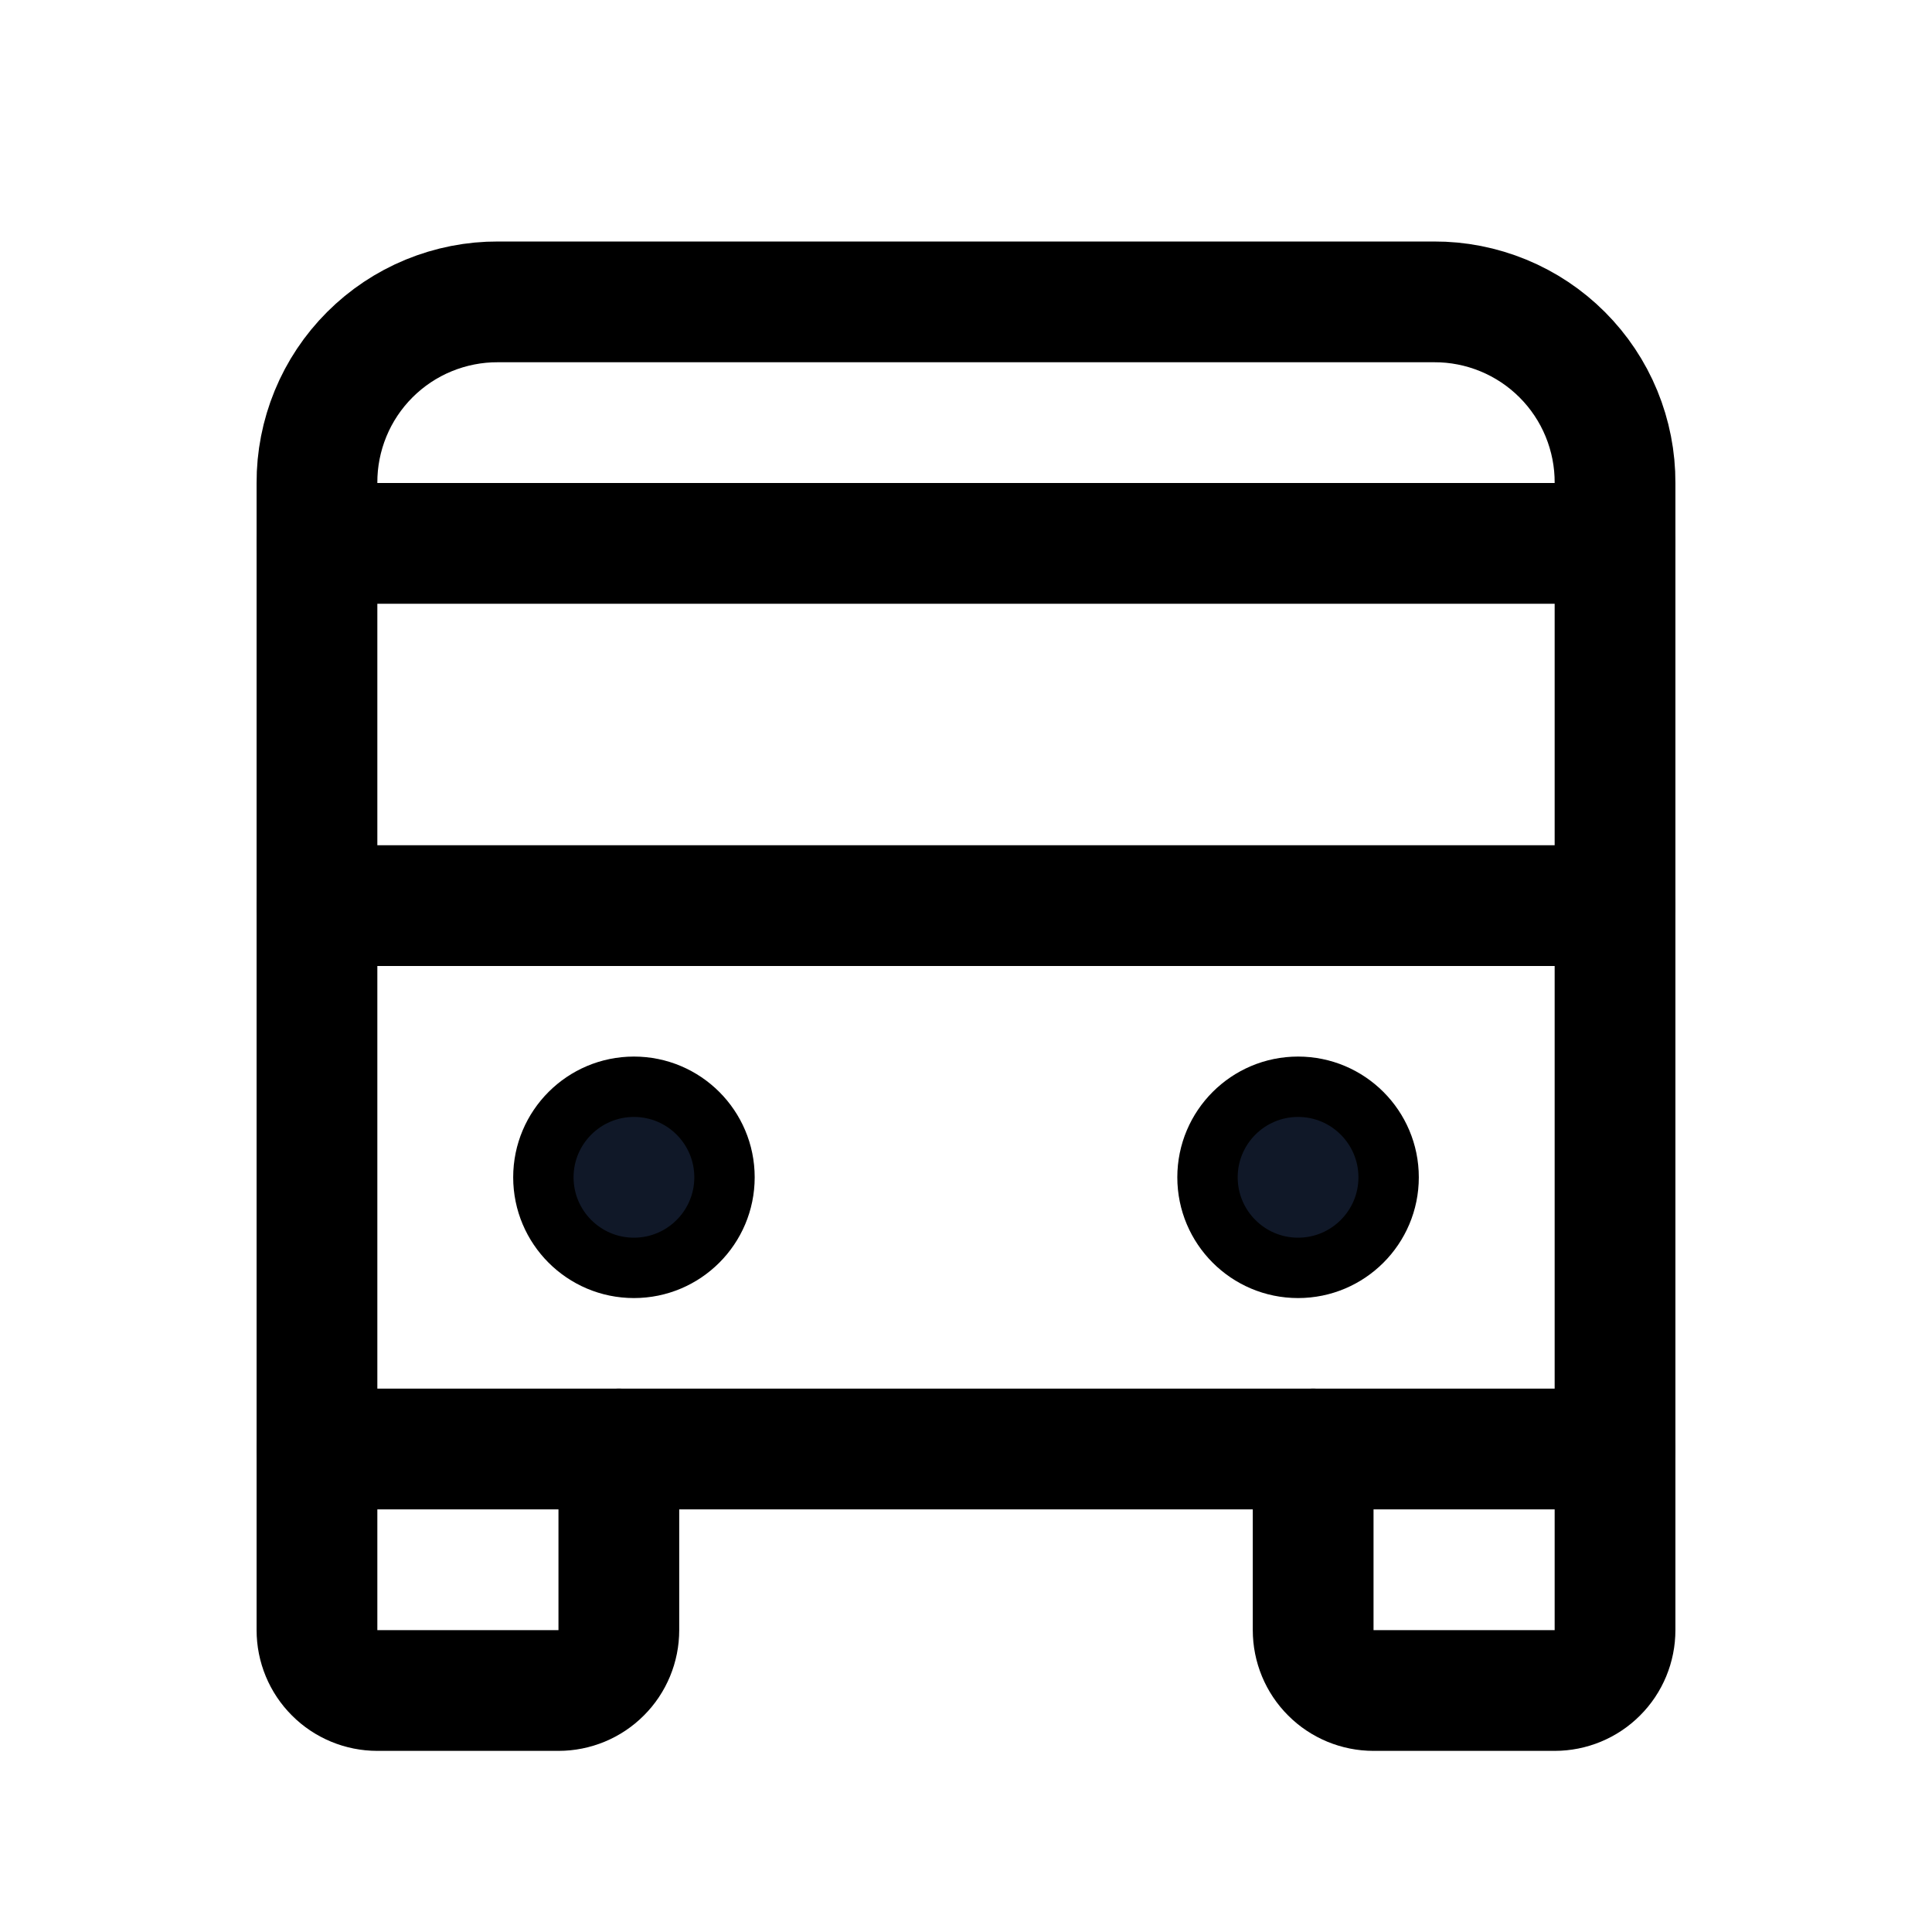 <svg xmlns="http://www.w3.org/2000/svg" fill="none" stroke="currentColor" aria-hidden="true" viewBox="0 0 32 32"><g id="Icon-Bus"><g clip-path="url(#clip0_10_2016)"><g id="size=md (32px)"><g id="Bus"><path id="Vector" stroke-linecap="round" stroke-linejoin="round" stroke-width="2" d="M5.25 9H26.75"/><path id="Vector_2" stroke-linecap="round" stroke-linejoin="round" stroke-width="2" d="M5.25 15H26.75"/><path id="Vector_3" stroke-linecap="round" stroke-linejoin="round" stroke-width="2" d="M26.75 24H5.25V8C5.248 7.606 5.325 7.215 5.475 6.85C5.625 6.485 5.846 6.154 6.125 5.875C6.404 5.596 6.735 5.375 7.1 5.225C7.465 5.075 7.856 4.998 8.25 5H23.75C24.145 4.998 24.535 5.075 24.9 5.225C25.265 5.375 25.596 5.596 25.875 5.875C26.154 6.154 26.375 6.485 26.525 6.85C26.675 7.215 26.752 7.606 26.75 8V24Z"/><path id="Vector_4" stroke-linecap="round" stroke-linejoin="round" stroke-width="2" d="M26.75 24V27C26.75 27.265 26.645 27.52 26.457 27.707C26.27 27.895 26.015 28 25.75 28H22.75C22.485 28 22.23 27.895 22.043 27.707C21.855 27.52 21.75 27.265 21.75 27V24"/><path id="Vector_5" stroke-linecap="round" stroke-linejoin="round" stroke-width="2" d="M10.25 24V27C10.25 27.265 10.145 27.52 9.957 27.707C9.77 27.895 9.515 28 9.25 28H6.25C5.985 28 5.73 27.895 5.543 27.707C5.355 27.52 5.25 27.265 5.25 27V24"/><path id="Vector_6" fill="#101828" d="M10.5 21C11.328 21 12 20.328 12 19.5C12 18.672 11.328 18 10.5 18C9.672 18 9 18.672 9 19.5C9 20.328 9.672 21 10.5 21Z"/><path id="Vector_7" fill="#101828" d="M21.5 21C22.328 21 23 20.328 23 19.5C23 18.672 22.328 18 21.5 18C20.672 18 20 18.672 20 19.5C20 20.328 20.672 21 21.5 21Z"/></g></g></g></g><defs><clipPath id="clip0_10_2016"><rect width="32" height="32" fill="white" rx="5"/></clipPath></defs></svg>